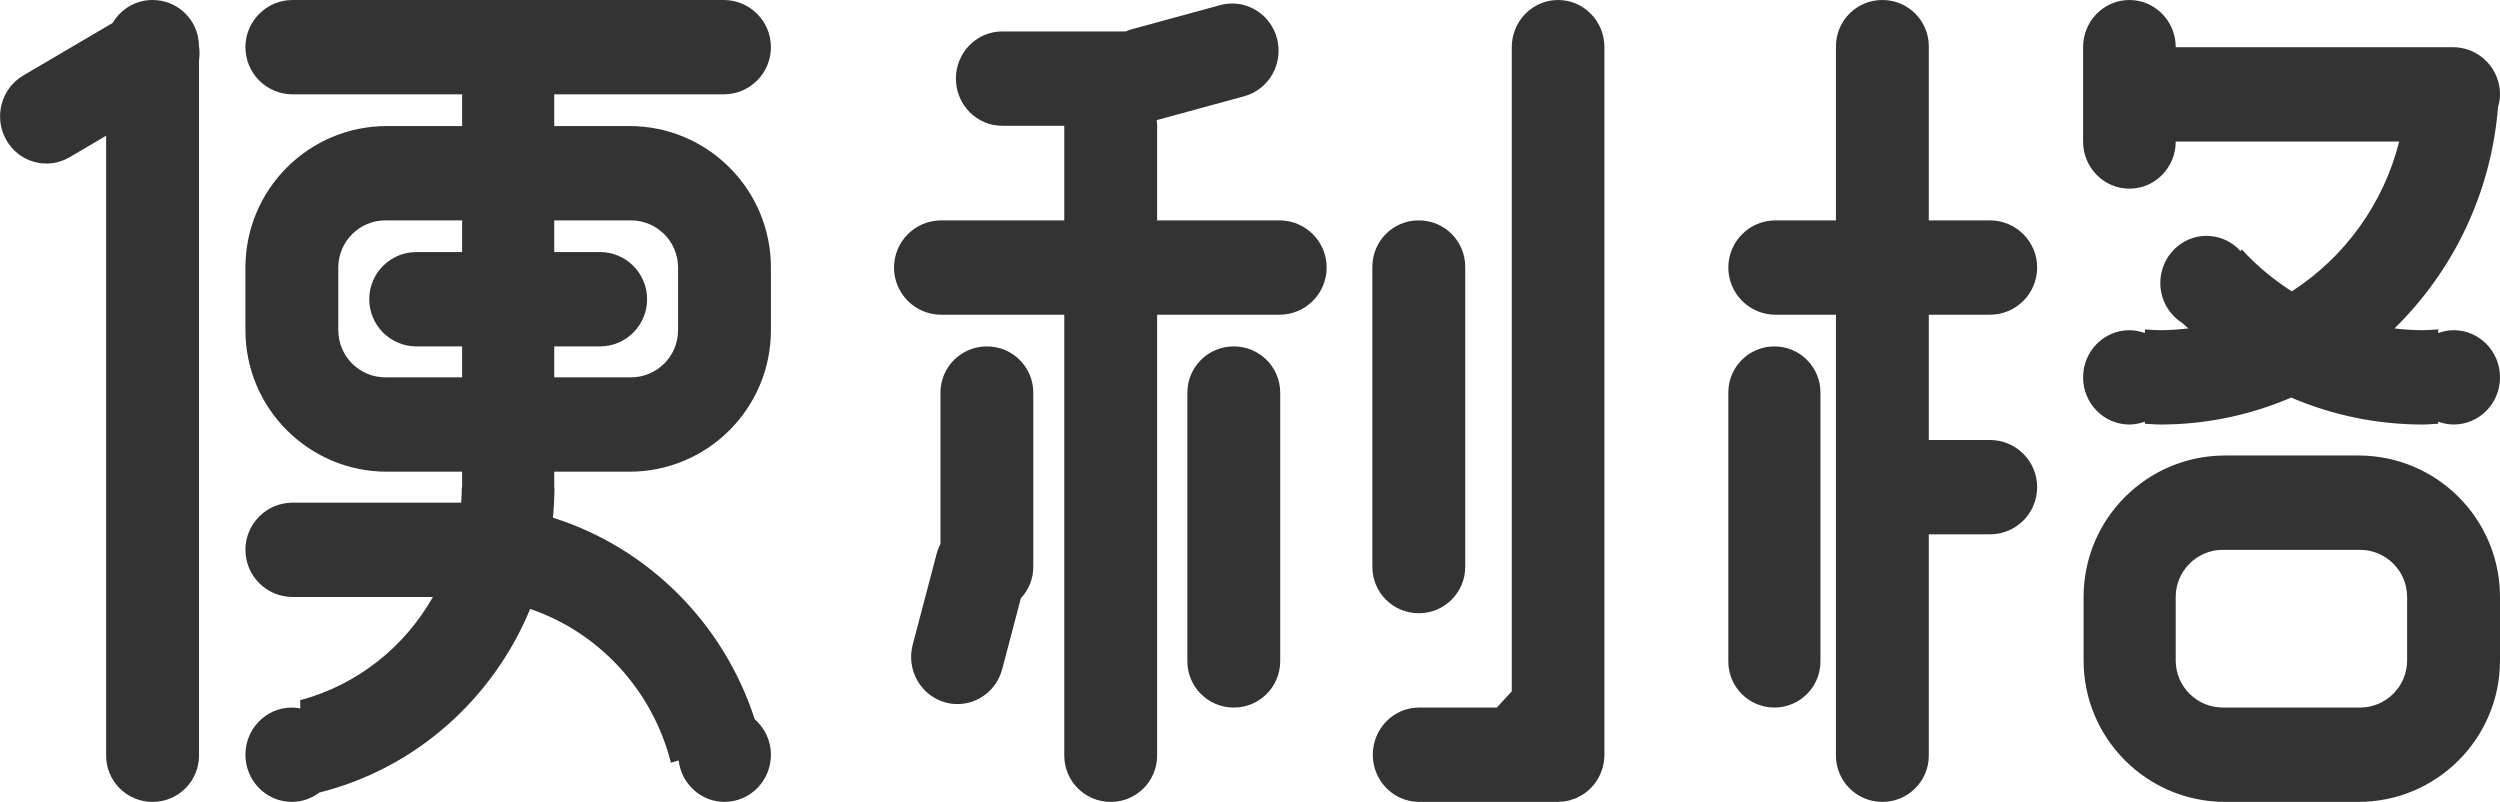 <svg xmlns="http://www.w3.org/2000/svg" xmlns:xlink="http://www.w3.org/1999/xlink" preserveAspectRatio="xMidYMid" width="106" height="34" viewBox="0 0 106 34">
  <defs>
    <style>
      .cls-1 {
        fill: #333;
        fill-rule: evenodd;
      }
    </style>
  </defs>
  <path d="M100.000,34.000 L94.344,34.000 C91.030,34.000 88.344,31.314 88.344,28.000 L88.344,25.312 C88.344,21.999 91.030,19.313 94.344,19.313 L100.000,19.313 C103.314,19.313 106.000,21.999 106.000,25.312 L106.000,28.000 C106.000,31.314 103.314,34.000 100.000,34.000 ZM102.062,25.312 C102.062,24.208 101.167,23.313 100.063,23.313 L94.250,23.313 C93.145,23.313 92.250,24.208 92.250,25.312 L92.250,28.000 C92.250,29.105 93.145,30.000 94.250,30.000 L100.063,30.000 C101.167,30.000 102.062,29.105 102.062,28.000 L102.062,25.312 ZM103.381,13.966 L103.381,14.122 C103.587,14.048 103.805,14.000 104.036,14.000 C105.121,14.000 106.000,14.895 106.000,16.000 C106.000,17.105 105.121,18.000 104.036,18.000 C103.805,18.000 103.587,17.952 103.381,17.878 L103.381,17.966 C103.163,17.976 102.948,18.000 102.727,18.000 C100.748,18.000 98.863,17.592 97.147,16.857 C95.440,17.588 93.568,18.000 91.597,18.000 C91.376,18.000 91.160,17.977 90.942,17.967 L90.942,17.878 C90.736,17.952 90.518,18.000 90.287,18.000 C89.202,18.000 88.323,17.105 88.323,16.000 C88.323,14.895 89.202,14.000 90.287,14.000 C90.518,14.000 90.736,14.048 90.942,14.122 L90.942,13.968 C91.159,13.981 91.376,14.000 91.597,14.000 C91.998,14.000 92.391,13.969 92.780,13.924 C92.701,13.848 92.615,13.779 92.538,13.700 C91.975,13.349 91.597,12.722 91.597,12.000 C91.597,10.895 92.476,10.000 93.561,10.000 C94.129,10.000 94.637,10.249 94.995,10.642 L95.056,10.580 C95.678,11.263 96.394,11.854 97.172,12.353 C99.395,10.921 101.054,8.665 101.727,6.000 L92.251,6.000 C92.251,7.105 91.372,8.000 90.287,8.000 C89.202,8.000 88.323,7.104 88.323,6.000 L88.323,2.000 C88.323,0.895 89.202,-0.000 90.287,-0.000 C91.372,-0.000 92.251,0.895 92.251,2.000 L92.251,2.000 L104.000,2.000 C105.105,2.000 106.000,2.895 106.000,4.000 C106.000,4.188 105.966,4.367 105.917,4.539 C105.621,8.222 103.990,11.515 101.524,13.926 C101.919,13.972 102.319,14.000 102.727,14.000 C102.948,14.000 103.164,13.980 103.381,13.966 ZM84.375,18.656 C85.480,18.656 86.375,19.552 86.375,20.656 C86.375,21.761 85.480,22.656 84.375,22.656 L81.781,22.656 L81.781,32.037 C81.781,33.121 80.902,34.000 79.818,34.000 L79.807,34.000 C78.723,34.000 77.844,33.121 77.844,32.037 L77.844,13.344 L75.281,13.344 C74.177,13.344 73.281,12.448 73.281,11.344 C73.281,10.239 74.177,9.344 75.281,9.344 L77.844,9.344 L77.844,1.963 C77.844,0.879 78.723,0.000 79.807,0.000 L79.818,0.000 C80.902,0.000 81.781,0.879 81.781,1.963 L81.781,9.344 L84.375,9.344 C85.480,9.344 86.375,10.239 86.375,11.344 C86.375,12.448 85.480,13.344 84.375,13.344 L81.781,13.344 L81.781,18.656 L84.375,18.656 ZM67.161,33.658 C67.090,33.707 67.012,33.744 66.935,33.784 C66.898,33.802 66.865,33.827 66.828,33.843 C66.767,33.869 66.702,33.883 66.638,33.903 C66.579,33.921 66.521,33.946 66.459,33.959 C66.346,33.983 66.228,33.992 66.109,33.995 C66.093,33.996 66.079,34.000 66.063,34.000 C66.063,34.000 66.063,34.000 66.063,34.000 L60.171,34.000 C59.086,34.000 58.207,33.104 58.207,32.000 C58.207,30.895 59.086,30.000 60.171,30.000 C60.171,30.000 62.476,30.000 63.465,30.000 L64.099,29.312 C64.099,22.885 64.099,2.000 64.099,2.000 C64.099,0.895 64.978,-0.000 66.063,-0.000 C67.148,-0.000 68.027,0.895 68.027,2.000 L68.027,32.000 L68.027,32.000 C68.027,32.685 67.688,33.289 67.172,33.649 C67.168,33.652 67.165,33.656 67.161,33.658 ZM60.162,26.000 L60.150,26.000 C59.066,26.000 58.188,25.121 58.188,24.037 L58.188,11.307 C58.188,10.223 59.066,9.344 60.150,9.344 L60.162,9.344 C61.246,9.344 62.125,10.223 62.125,11.307 L62.125,24.037 C62.125,25.121 61.246,26.000 60.162,26.000 ZM54.250,13.344 L49.062,13.344 L49.062,32.037 C49.062,33.121 48.184,34.000 47.100,34.000 L47.088,34.000 C46.004,34.000 45.125,33.121 45.125,32.037 L45.125,13.344 L39.906,13.344 C38.802,13.344 37.906,12.448 37.906,11.344 C37.906,10.239 38.802,9.344 39.906,9.344 L45.125,9.344 L45.125,5.333 L42.494,5.333 C41.409,5.333 40.530,4.438 40.530,3.333 C40.530,2.229 41.409,1.333 42.494,1.333 L47.735,1.333 C47.805,1.305 47.871,1.273 47.945,1.252 L51.739,0.217 C52.787,-0.069 53.864,0.564 54.145,1.631 C54.426,2.698 53.804,3.795 52.756,4.081 L49.041,5.094 C49.049,5.165 49.062,5.234 49.062,5.307 L49.062,9.344 L54.250,9.344 C55.355,9.344 56.250,10.239 56.250,11.344 C56.250,12.448 55.355,13.344 54.250,13.344 ZM32.687,32.000 C32.687,33.105 31.806,34.000 30.719,34.000 C29.713,34.000 28.893,33.232 28.774,32.243 L28.447,32.340 C27.672,29.270 25.405,26.815 22.479,25.820 C20.891,29.665 17.589,32.593 13.540,33.604 C13.213,33.850 12.813,34.000 12.375,34.000 C11.288,34.000 10.406,33.105 10.406,32.000 C10.406,30.895 11.288,30.000 12.375,30.000 C12.498,30.000 12.617,30.015 12.734,30.037 L12.727,29.688 C15.129,29.051 17.144,27.448 18.355,25.312 L12.406,25.312 C11.302,25.312 10.406,24.417 10.406,23.313 C10.406,22.208 11.302,21.313 12.406,21.313 L19.553,21.313 C19.567,21.099 19.580,20.884 19.580,20.667 L19.594,20.667 L19.594,20.000 L16.406,20.000 C13.093,20.000 10.406,17.314 10.406,14.000 L10.406,11.344 C10.406,8.030 13.093,5.344 16.406,5.344 L19.594,5.344 L19.594,4.000 L12.406,4.000 C11.302,4.000 10.406,3.105 10.406,2.000 C10.406,0.895 11.302,0.000 12.406,0.000 L30.688,0.000 C31.792,0.000 32.687,0.895 32.687,2.000 C32.687,3.105 31.792,4.000 30.688,4.000 L23.500,4.000 L23.500,5.344 L26.688,5.344 C30.001,5.344 32.687,8.030 32.687,11.344 L32.687,14.000 C32.687,17.314 30.001,20.000 26.688,20.000 L23.500,20.000 L23.500,20.667 L23.508,20.667 C23.508,21.100 23.484,21.528 23.445,21.951 C27.479,23.222 30.678,26.415 31.999,30.492 C32.417,30.859 32.687,31.395 32.687,32.000 ZM19.594,14.688 L17.656,14.688 C16.552,14.688 15.656,13.792 15.656,12.687 C15.656,11.583 16.552,10.687 17.656,10.687 L19.594,10.687 L19.594,9.344 L16.344,9.344 C15.239,9.344 14.344,10.239 14.344,11.344 L14.344,14.000 C14.344,15.105 15.239,16.000 16.344,16.000 L19.594,16.000 L19.594,14.688 ZM23.500,10.687 L25.438,10.687 C26.542,10.687 27.437,11.583 27.437,12.687 C27.437,13.792 26.542,14.688 25.438,14.688 L23.500,14.688 L23.500,16.000 L26.750,16.000 C27.855,16.000 28.750,15.105 28.750,14.000 L28.750,11.344 C28.750,10.239 27.855,9.344 26.750,9.344 L23.500,9.344 L23.500,10.687 ZM6.475,34.000 L6.463,34.000 C5.379,34.000 4.500,33.121 4.500,32.037 L4.500,5.755 L2.949,6.667 C2.010,7.219 0.808,6.891 0.266,5.935 C-0.276,4.978 0.045,3.755 0.985,3.202 L4.777,0.973 C5.118,0.393 5.742,0.000 6.463,0.000 L6.475,0.000 C7.553,0.000 8.427,0.870 8.436,1.947 C8.469,2.151 8.467,2.356 8.438,2.557 L8.438,32.037 C8.438,33.121 7.559,34.000 6.475,34.000 ZM39.716,23.472 C39.754,23.326 39.809,23.191 39.875,23.063 L39.875,16.650 C39.875,15.566 40.754,14.688 41.838,14.688 L41.850,14.688 C42.934,14.688 43.812,15.566 43.812,16.650 L43.812,24.037 C43.812,24.553 43.609,25.020 43.283,25.370 L42.493,28.371 C42.213,29.437 41.136,30.071 40.088,29.785 C39.040,29.499 38.418,28.402 38.699,27.335 L39.716,23.472 ZM52.307,14.688 L52.318,14.688 C53.402,14.688 54.281,15.566 54.281,16.650 L54.281,28.037 C54.281,29.121 53.402,30.000 52.318,30.000 L52.307,30.000 C51.223,30.000 50.344,29.121 50.344,28.037 L50.344,16.650 C50.344,15.566 51.223,14.688 52.307,14.688 ZM75.234,14.688 C76.313,14.688 77.187,15.562 77.187,16.641 L77.187,28.047 C77.187,29.126 76.313,30.000 75.234,30.000 C74.156,30.000 73.281,29.126 73.281,28.047 L73.281,16.641 C73.281,15.562 74.156,14.688 75.234,14.688 Z" class="cls-1"/>
</svg>
